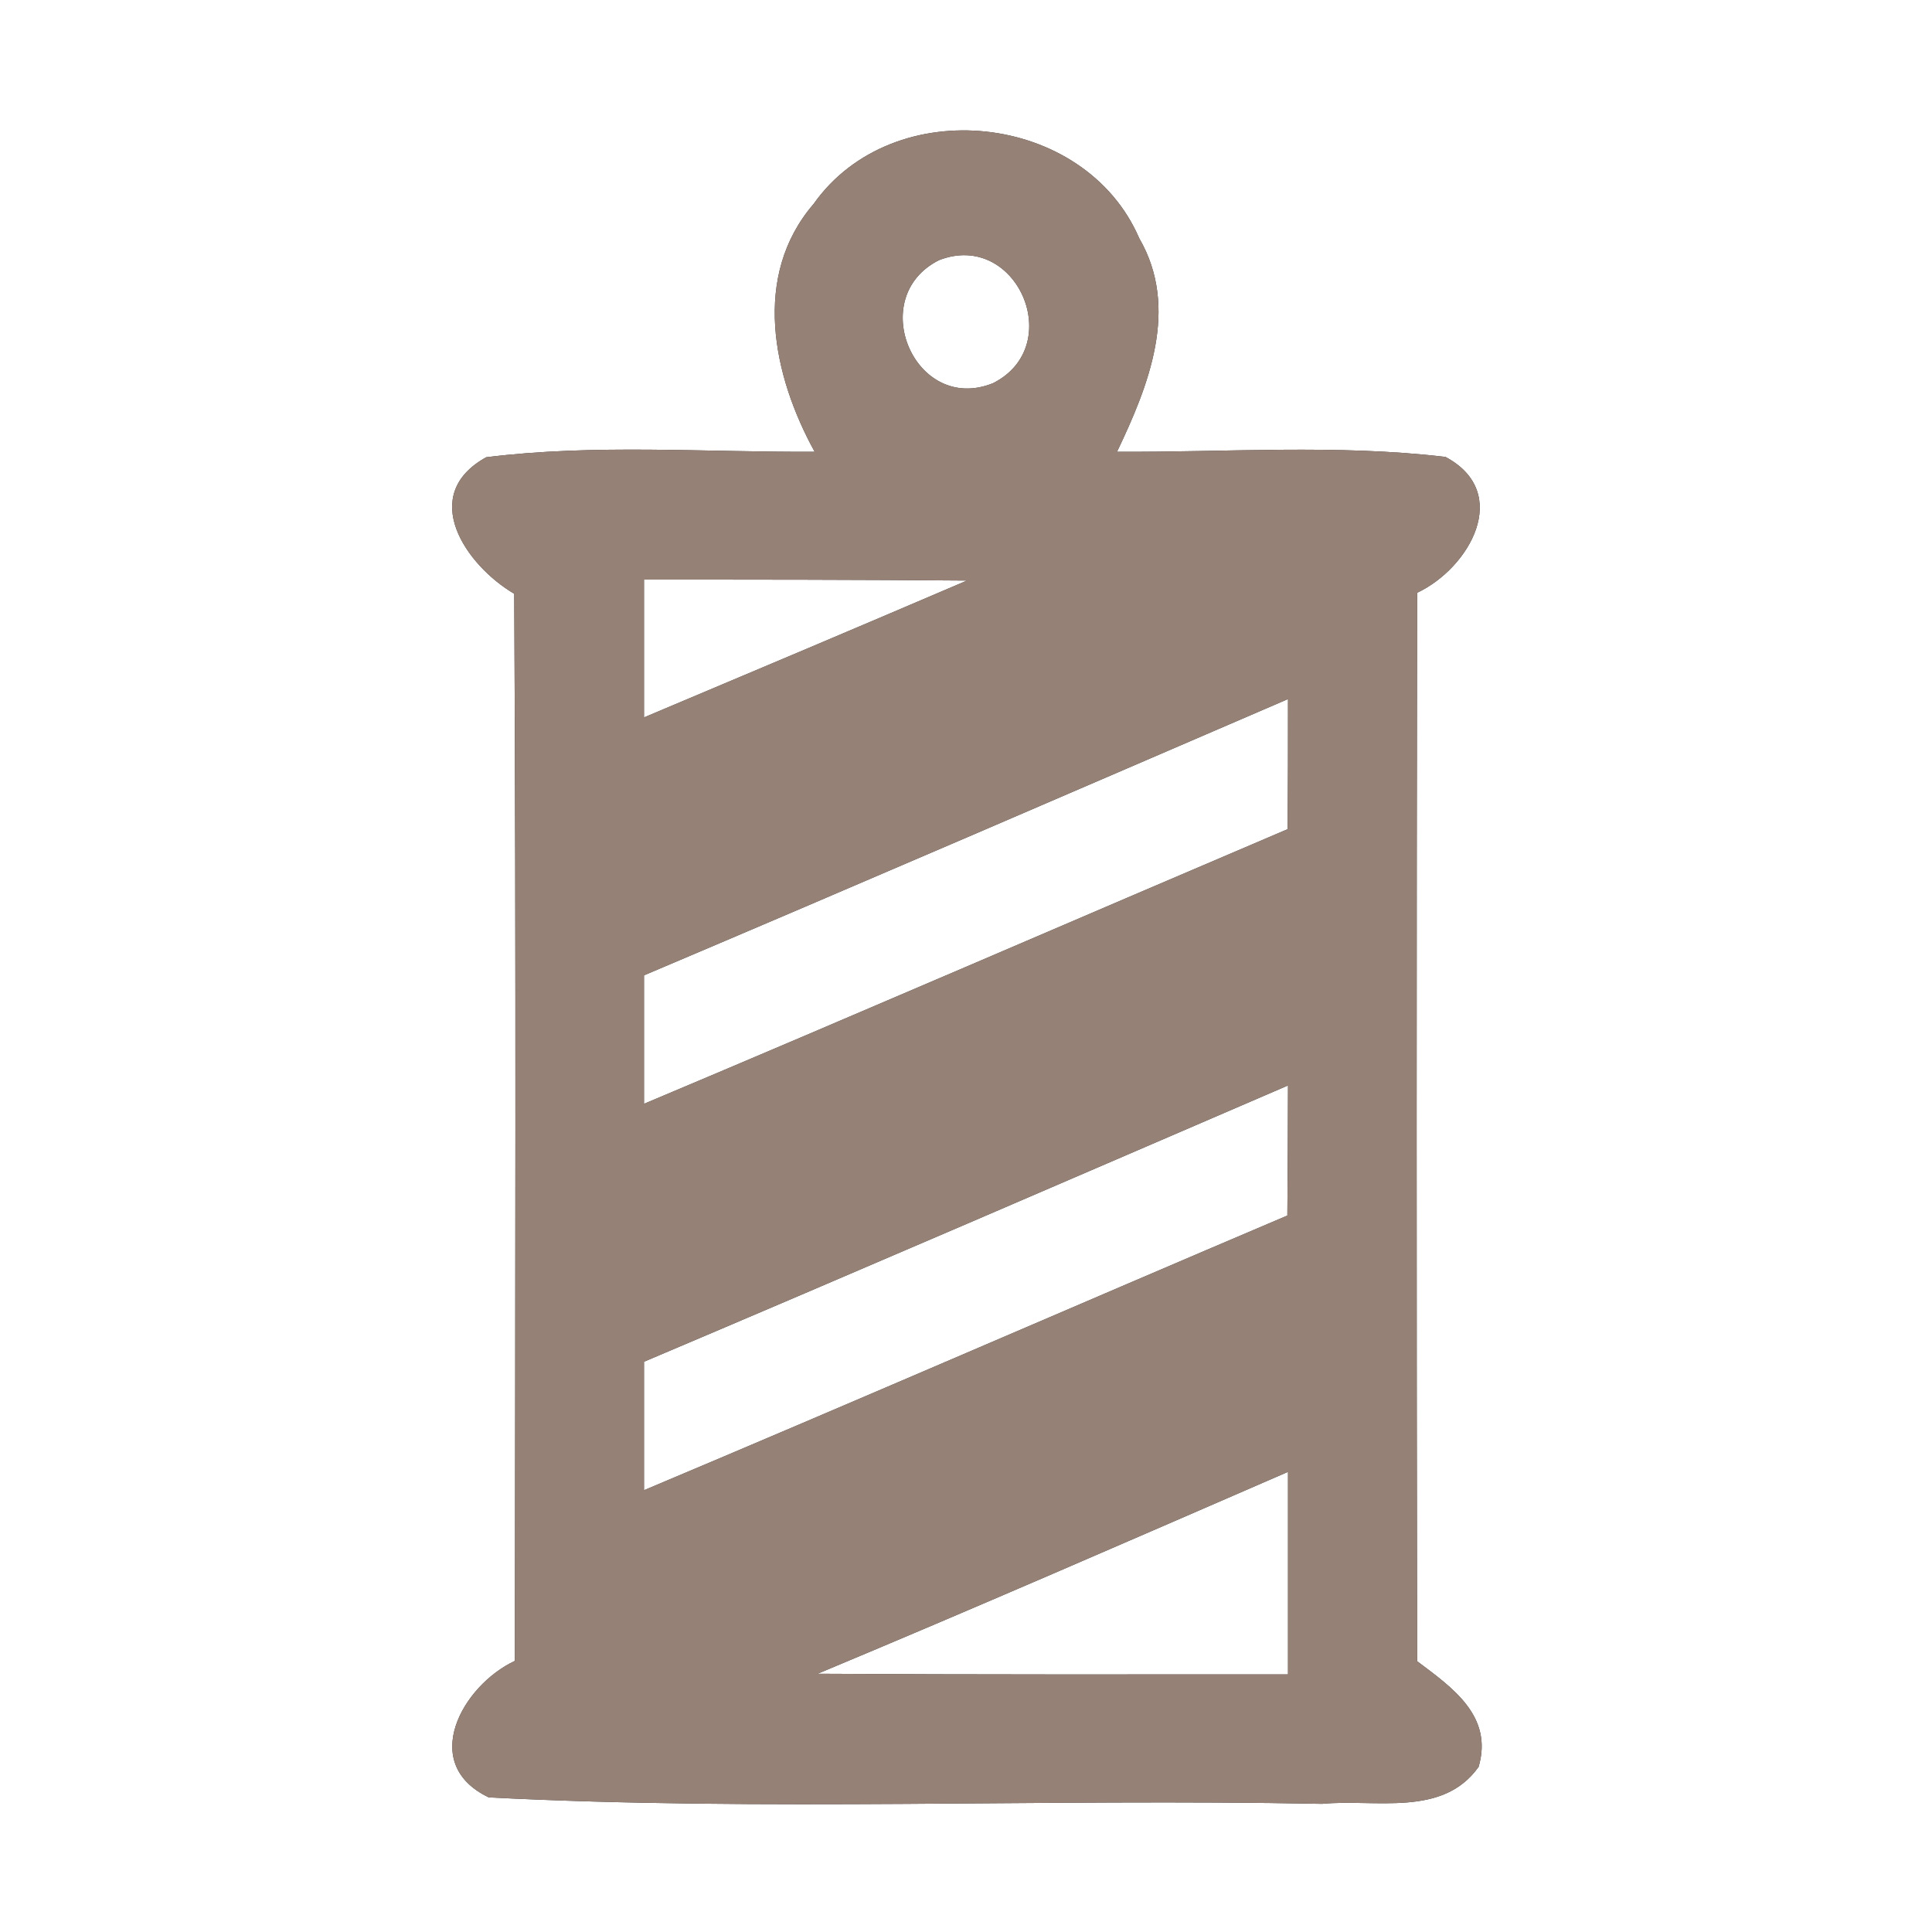 <?xml version="1.0" encoding="UTF-8" ?>
<!DOCTYPE svg PUBLIC "-//W3C//DTD SVG 1.1//EN" "http://www.w3.org/Graphics/SVG/1.1/DTD/svg11.dtd">
<svg width="60pt" height="60pt" viewBox="0 0 60 60" version="1.1" xmlns="http://www.w3.org/2000/svg">
<rect x="0" y="0" width="60" height="60" fill="#333333" stroke="none"/>
<g id="#ffffffff">
<path fill="#ffffff" opacity="1.00" d=" M 0.00 0.00 L 60.00 0.00 L 60.00 60.00 L 0.00 60.00 L 0.00 0.00 M 25.27 6.33 C 23.34 8.57 24.00 11.67 25.30 14.03 C 21.90 14.05 18.48 13.78 15.10 14.20 C 12.97 15.38 14.47 17.56 15.97 18.44 C 16.03 29.49 16.00 40.54 15.99 51.58 C 14.35 52.35 13.00 54.78 15.18 55.82 C 23.79 56.26 32.44 55.85 41.06 56.02 C 42.71 55.86 44.80 56.45 45.92 54.87 C 46.38 53.29 45.10 52.41 44.01 51.59 C 43.99 40.53 43.99 29.47 44.01 18.41 C 45.64 17.64 46.97 15.30 44.89 14.19 C 41.51 13.79 38.09 14.05 34.69 14.03 C 35.67 11.98 36.64 9.57 35.38 7.40 C 33.69 3.48 27.74 2.84 25.27 6.33 Z" />
<path fill="#ffffff" opacity="1.00" d=" M 29.16 8.08 C 31.57 7.14 33.14 10.74 30.84 11.90 C 28.42 12.88 26.86 9.24 29.16 8.08 Z" />
<path fill="#ffffff" opacity="1.00" d=" M 20.00 18.00 C 23.34 18.00 26.69 18.00 30.03 18.03 C 26.69 19.46 23.35 20.87 20.00 22.28 C 20.00 20.85 20.00 19.42 20.00 18.00 Z" />
<path fill="#ffffff" opacity="1.00" d=" M 20.00 30.29 C 26.68 27.46 33.34 24.58 40.00 21.71 C 40.00 23.06 40.00 24.40 39.99 25.75 C 33.32 28.59 26.68 31.47 20.00 34.28 C 20.00 32.95 20.00 31.62 20.00 30.29 Z" />
<path fill="#ffffff" opacity="1.00" d=" M 20.00 42.29 C 26.68 39.46 33.34 36.58 40.00 33.71 C 40.00 35.06 39.99 36.40 39.98 37.75 C 33.32 40.58 26.68 43.47 20.00 46.28 C 20.00 44.95 20.00 43.62 20.00 42.29 Z" />
<path fill="#ffffff" opacity="1.00" d=" M 25.39 51.98 C 30.28 49.94 35.14 47.82 40.00 45.71 C 40.00 47.81 40.00 49.90 40.00 52.00 C 35.13 52.00 30.26 52.01 25.39 51.98 Z" />
</g>
<g id="#000000ff">
<path fill="#968176" opacity="1.00" d=" M 25.27 6.33 C 27.74 2.84 33.69 3.48 35.38 7.40 C 36.64 9.57 35.67 11.98 34.69 14.03 C 38.09 14.05 41.51 13.79 44.89 14.19 C 46.97 15.30 45.64 17.64 44.01 18.41 C 43.99 29.47 43.99 40.53 44.01 51.59 C 45.10 52.41 46.38 53.29 45.92 54.87 C 44.80 56.45 42.71 55.86 41.06 56.02 C 32.44 55.85 23.79 56.26 15.18 55.82 C 13.00 54.78 14.35 52.35 15.99 51.58 C 16.00 40.54 16.03 29.49 15.97 18.44 C 14.47 17.56 12.97 15.38 15.10 14.20 C 18.48 13.78 21.90 14.05 25.30 14.03 C 24.00 11.67 23.34 8.57 25.27 6.33 M 29.16 8.08 C 26.86 9.24 28.42 12.88 30.84 11.90 C 33.14 10.74 31.57 7.14 29.16 8.08 M 20.00 18.00 C 20.00 19.42 20.00 20.85 20.00 22.28 C 23.35 20.87 26.69 19.46 30.03 18.03 C 26.69 18.00 23.34 18.00 20.00 18.00 M 20.00 30.29 C 20.00 31.62 20.00 32.95 20.00 34.28 C 26.68 31.47 33.32 28.59 39.99 25.75 C 40.00 24.40 40.00 23.06 40.00 21.71 C 33.34 24.58 26.68 27.46 20.00 30.29 M 20.00 42.29 C 20.00 43.62 20.00 44.95 20.00 46.28 C 26.68 43.47 33.32 40.58 39.98 37.75 C 39.99 36.40 40.00 35.06 40.00 33.71 C 33.34 36.58 26.68 39.46 20.00 42.29 M 25.39 51.98 C 30.26 52.01 35.13 52.00 40.00 52.00 C 40.00 49.90 40.00 47.81 40.00 45.71 C 35.14 47.82 30.28 49.94 25.39 51.98 Z" />
</g>
</svg>
